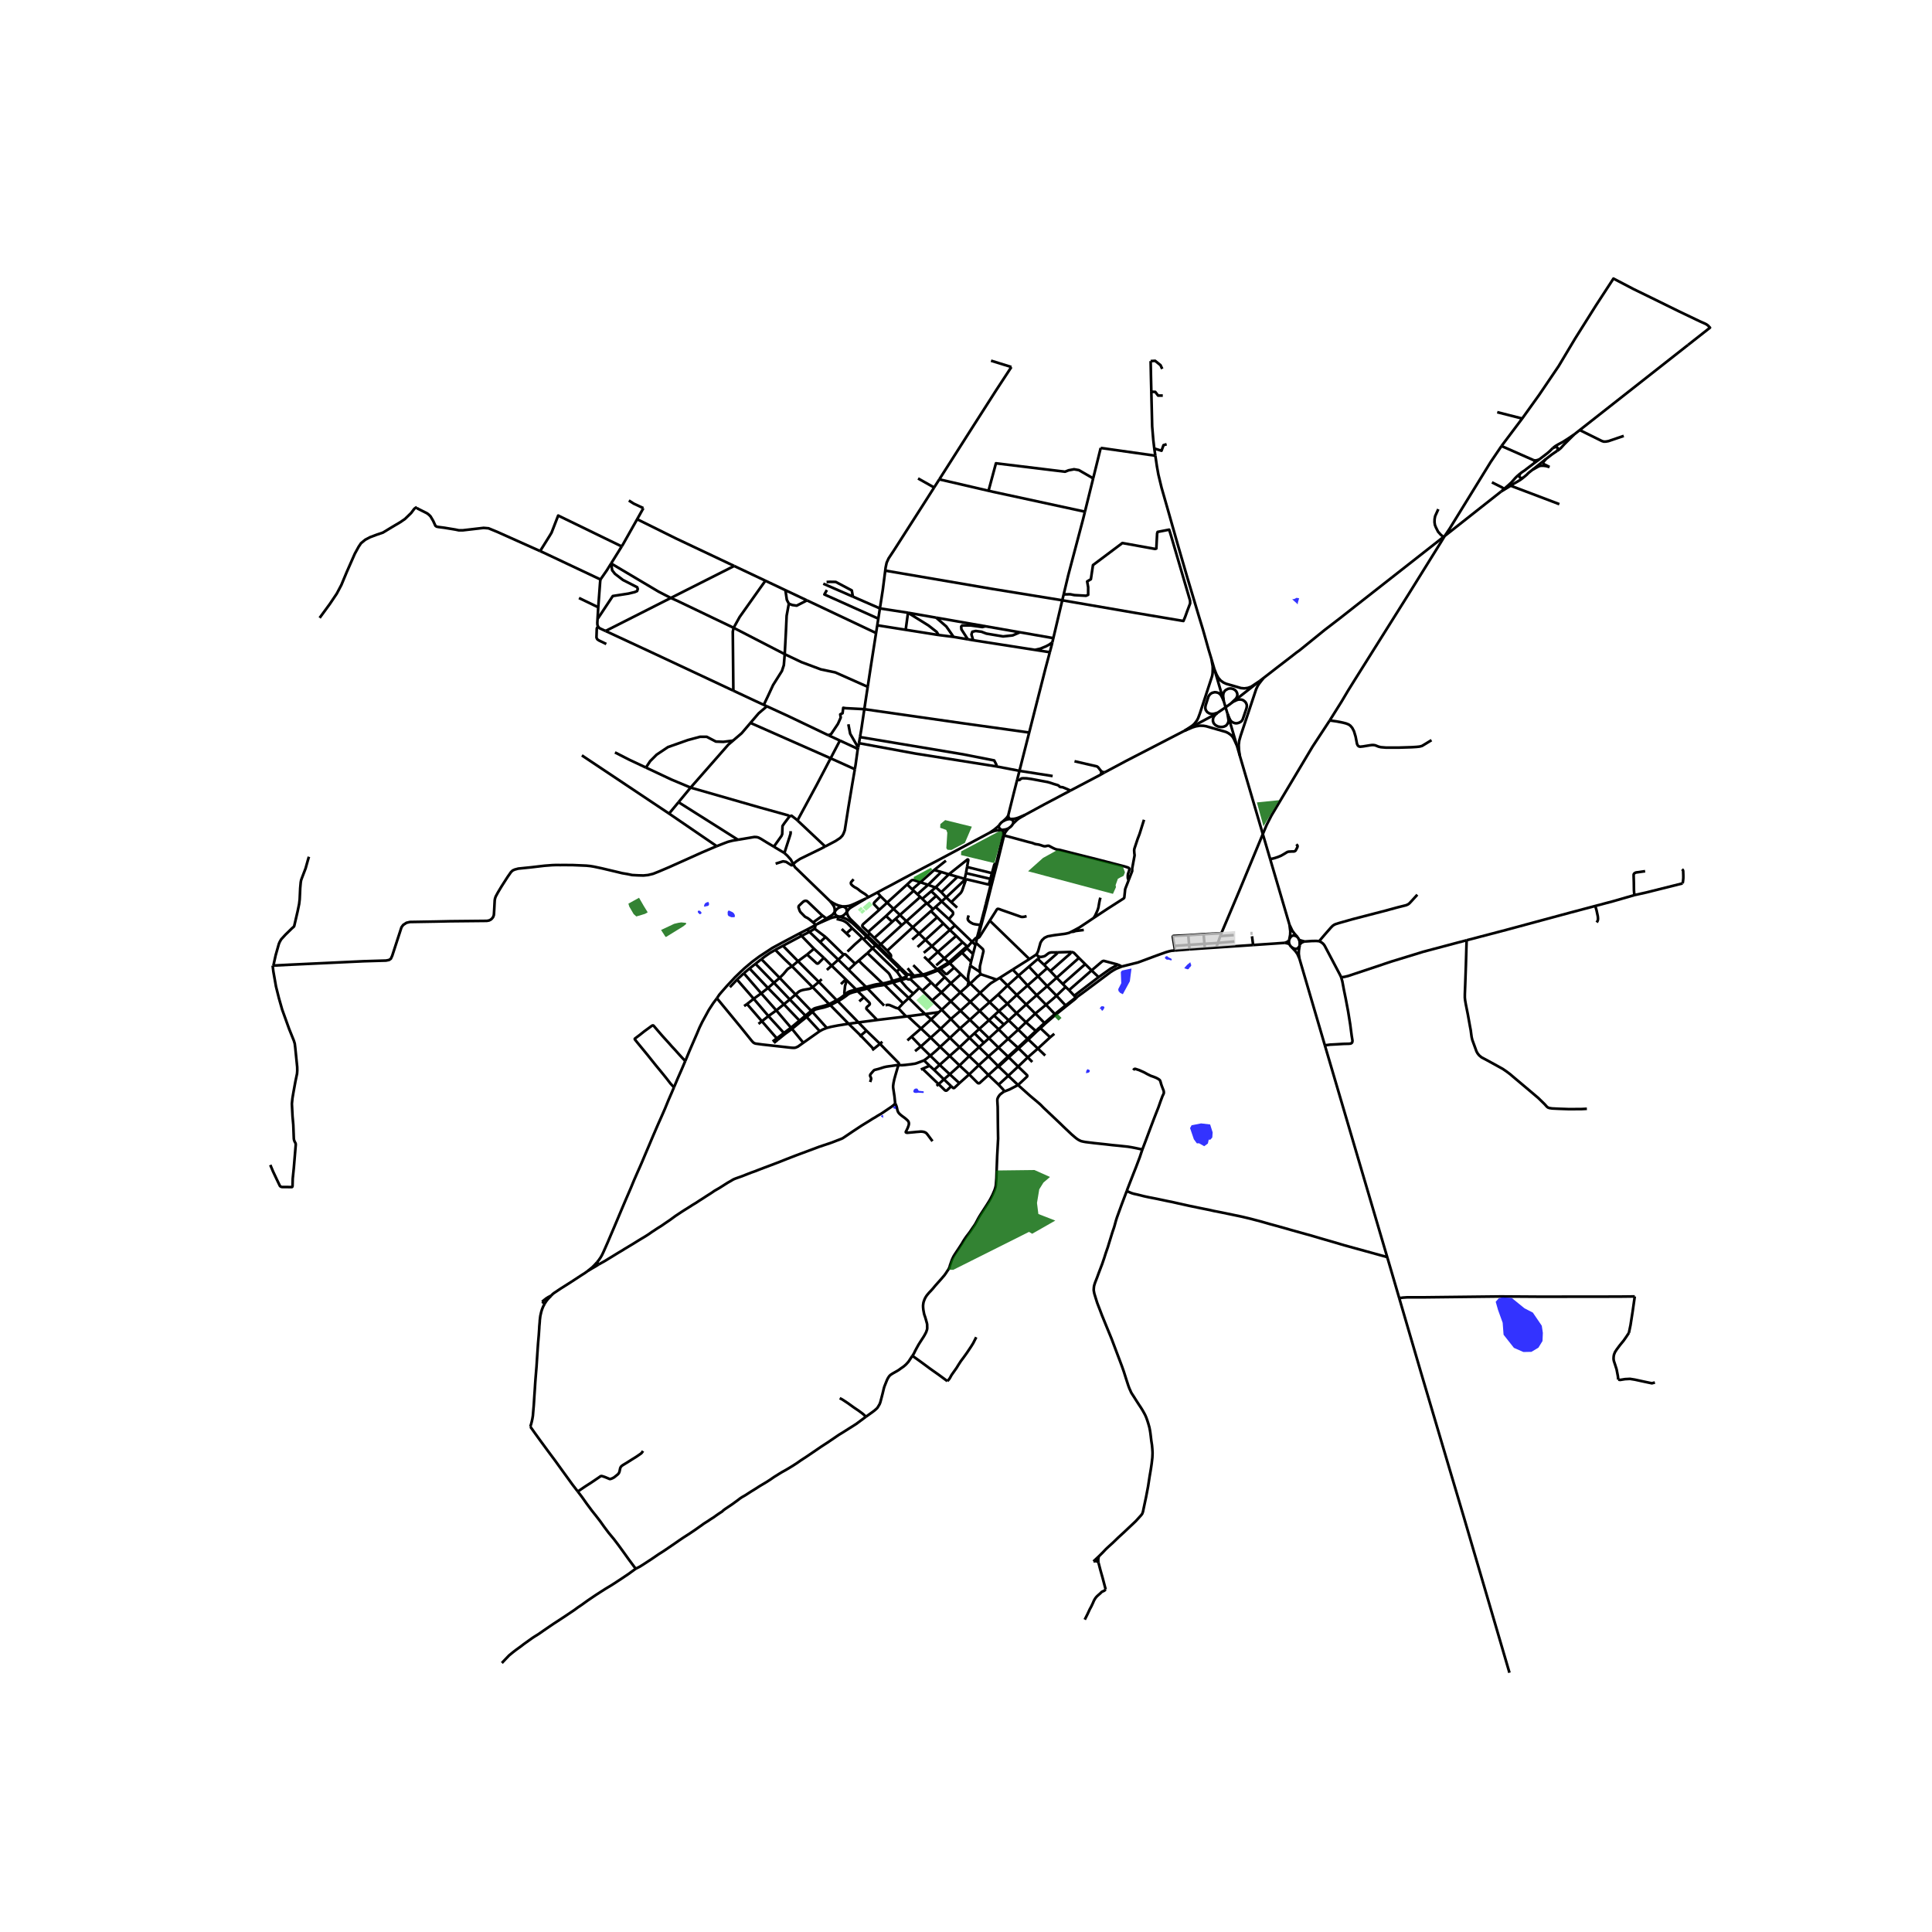 <svg xmlns="http://www.w3.org/2000/svg" width="960" height="960" viewBox="0 0 720 720"><defs><style>*{stroke-linejoin:round;stroke-linecap:butt}</style></defs><g id="figure_1"><path id="patch_1" d="M0 720h720V0H0z" style="fill:#fff"/><g id="axes_1"><path id="patch_2" d="M90 633.772h558V93.428H90z" style="fill:#fff"/><g id="LineCollection_1"><path d="m471.033 252.56-1.643 1.274M537.931 200.124l-32.478 25.48-6.041 4.752-5.75 4.413-9.374 7.606-1.187.848-1.328 1.044-5.738 4.415-5.002 3.878M462.013 281.533l-.284-2.09-.084-1.84.189-1.606.525-1.84 5.783-17.347.568-1.194.554-.86.968-1.246.8-.95M567.28 155.97l-7.715 10.25M567.28 155.97l-9.307-2.36M629.074 128.557l8.195-6.443-.767-.816-.476-.36-.477-.264-2.023-.9-7.707-3.686-8.853-4.351-8.168-3.991-7.51-3.927-6.565 10.08L587 126.175l-6.132 10.261-7.273 10.732-6.315 8.802M377.532 306.964l1.451-1.398.658-.503.763-.463 1.642-.95M377.532 306.964l.075-.313.005-.334-.028-.252-.154-.32-.22-.199-.243-.141-.495-.185M375.74 308.744l.108-.06.788-.563.49-.516.406-.641M449.011 353.38l-.145-1.647M449.011 353.38l-5.694.398M449.011 353.38l4.274-.28M401.377 371.545l1.767-1.267 10.803-8.064 1.043-.653 1.052-.572 1.97-.79M437.908 354.218l-1.35.11-.87.195-1.202.342-3.455 1.233-6.984 2.597-1.368.337-4.666 1.167M416.643 359.495l.856.399.514.305M430.17 167.144l.395 2.679M429.065 145.994l.315 12.93.416 5.034.374 3.186M434.767 165.554l-1.164.345-.74 2.07-2.693-.825M437.63 352.499l.278 1.719M437.63 352.499l5.52-.373M442.833 348.534l-5.419.247-.135.02-.109.075-.076.126-.011.163.547 3.334M442.833 348.534l.316 3.592M442.833 348.534l5.722-.396M486.173 350.872l2.78-.183 1.68-.021.984.087M499.821 364.24l-.32-.727-5.776-10.955-.29-.46-.413-.467-.685-.52-.72-.356M528.195 333.428l-2.158 2.37-.8.855-.502.384-.74.322-1.016.253-2.21.554-4.589 1.254-5.386 1.392-6.717 1.745-5.01 1.42-1.3.402-.564.26-.555.38-.665.67-2.388 2.735-1.978 2.33M458.697 262.182l.88-.677M453.705 265.654l2.719-1.845 2.273-1.627M456.057 261.27l-.238-1.938.106-.891.326-.725.504-.538.925-.49.684-.117.641.04.641.185.6.353.441.45.326.627.126.626-.063.587-.231.51-.274.45-.943.906-.93.877M453.285 353.1l.586-1.688M453.285 353.1l13.713-.919M448.555 348.138l.311 3.595M448.555 348.138l6.621-.354M486.173 350.872l-.767-.207-.44-.12-.286-.092-.55-.185" clip-path="url(#p615077b54d)" style="fill:none;stroke:#000"/><path d="m484.365 351.926.641-.548.27-.178.243-.12.654-.208M460.003 350.859l-6.132.553M376.472 305.22l-.617.062-.514.107-.457.136-.967.446M376.472 305.22l-.314-.248-.168-.15-.133-.264-.125-.647" clip-path="url(#p615077b54d)" style="fill:none;stroke:#000"/><path d="m382.046 303.65-1.891.815-.74.3-.752.233-.826.17-.443.024-.922.028M437.908 354.218l5.409-.44M455.176 347.784l-.407 1.058M470.616 310.838l-8.795 21.22-6.645 15.726M398.928 294.616l-9.94 5.258-6.942 3.775M546.57 350.408l-3.058.8-13.064 3.47-11.947 3.664-16.124 5.386-1.358.318-.499.07-.699.124M493.736 389.566l1.949-.257 1.853-.097 3.146-.187 2.065-.048.625-.077.405-.231.201-.36.048-.513-.301-1.867-.55-4.21-.767-4.783-.937-4.956-.625-3.047-.606-3.238-.42-1.455M443.317 353.778l-.168-1.652M314.117 337.826l-1.592-.366-.841-.32-1.086-.546-1.25-.762M314.117 337.826l-.923.201-.759.326-.803.679-.566.762M315.571 339.825l-.067-.845-.145-.399-.23-.252-.399-.274-.613-.229" clip-path="url(#p615077b54d)" style="fill:none;stroke:#000"/><path d="m322.836 334.772-4.345 2.023-1.31.554-.862.256-1.027.152-1.175.07M311.066 339.794l.068.533.148.45.209.277.364.257.863.339M311.066 339.794l-.438.678-.521.527-.729.464-1.466.88M309.348 335.832l.84 1.066.588.873.201.554.107.663-.018.806M315.571 339.825l.524-.71.41-.478.602-.436.953-.582 1.755-1.046 3.02-1.8M312.718 341.65l.937-.145.61-.32.491-.38.543-.568.272-.412" clip-path="url(#p615077b54d)" style="fill:none;stroke:#000"/><path d="m323.312 348.777-4.665-4.592-1.815-1.76-.752-1.017-.223-.548-.218-.67-.068-.365M304.81 344.227l-.818.464M304.81 344.227l2.797-1.212 2.068-.894.916-.263.922-.153 1.205-.055" clip-path="url(#p615077b54d)" style="fill:none;stroke:#000"/><path d="m307.912 342.343-.386.246-2.715 1.638M327.433 352.684l-.35.346M327.433 352.684l.801-.763M327.433 352.684l-.819-.741-3.302-3.166M331.83 356.985l-.648-.638-1.436-1.377-2.313-2.286M338.308 363.244l-.262.157-.197.225M338.308 363.244l-1.524-1.432-1.124-1.08" clip-path="url(#p615077b54d)" style="fill:none;stroke:#000"/><path d="m339.648 363.79-.208-.326-.333-.222-.4-.077-.4.079M339.658 364.362l.044-.286-.054-.285M339.658 364.362l1.024-.277 1.376-.25 2.27-.284M339.228 364.877l.266-.221.164-.294M337.849 363.626l-.131.398M337.849 363.626l-2.516-2.534M344.327 363.55l-.535-.408M344.327 363.55l2.712 2.602M344.327 363.55l.919-.248 3.738-1.43.588-.226M337.718 364.024l-1.745.566M337.718 364.024l.087.45.173.199M389.246 381.25l-1.803 1.628M389.246 381.25l-3.431-3.508M389.246 381.25l.276.251M393.111 377.918l-.472.39-3.393 2.942M375.65 393.757l.277.271M375.65 393.757l-3.533-3.345M375.65 393.757l-3.734 3.48M375.65 393.757l3.69-3.311M222.518 470.38l-.9 1.012-.848.845-1.54 1.281M205.364 482.887l.211-.224.439-.447.488-.367 2.447-1.635 3.72-2.354 4.136-2.7 1.19-.755 1.235-.887" clip-path="url(#p615077b54d)" style="fill:none;stroke:#000"/><path d="m223.072 471.243-.963.603-2.88 1.672M203.016 485.817l-.461.838-.205.43-.371.938-.257.838-.19.81-.175.803-.187 1.546-.036.678-.147 1.66-.028.663-.164 2.434-.286 3.309-.301 4.443-.253 3.975-.35 4.28-.13 1.725-.16 2.534-.197 2.888-.186 2.98-.205 2.383-.137 1.669-.194 1.135-.23 1.053-.22.831-.3 1.02M215.32 555.844l-1.982-2.582-1.79-2.468-1.873-2.576-2.783-3.868-2.674-3.587-2.883-3.926-2.094-2.898-1.596-2.26M559.565 166.22l11.963 5.272M538.4 199.756l1.79-2.67 15.323-24.884 4.052-5.982M538.4 199.756l20.982-16.553M538.4 199.756l-.469.368M495.558 268.483l4.365-6.958 2.428-4.09 2.5-4.018 20.293-32.307 11.702-18.81 1.554-2.544M451.417 245.442l1.156 3.955M451.417 245.442l.513 2.851.021 1.077-.053 1.463-.076.6-.121.58-4.512 13.779-.68 1.842-.466.88-.606.807-.424.511-.55.49-.965.68-2.039 1.317M430.565 169.823l.593 4.031.535 2.993 1.183 4.895 2.406 8.41 3.504 12.364 3.687 12.707 4.217 14.118 1.507 4.939.498 1.722 1.738 6.186.984 3.254M452.573 249.397l3.484 11.874M469.39 253.834l-3.14 2.095-1.262.45-1.283.157-1.24-.117-5.53-1.606-.947-.43-1.03-.725-.925-1.057-.677-1.236-.783-1.968M469.39 253.834l-9.813 7.671M457.452 265.981l-.362-1.204-.605-2.048-.428-1.458M453.705 265.654l-1.447.393-.714.028-.862-.208-.773-.485-.55-.761-.193-.762.118-.941 1.086-3.364.297-.47.476-.527.61-.36.936-.236.684.07.669.194.55.387.437.501.477.894.55 1.264" clip-path="url(#p615077b54d)" style="fill:none;stroke:#000"/><path d="m459.577 261.505 1.415-.646.589-.167h.799l.652.128.547.323.472.401.326.47.242.607.032.617-.127.744-1.398 4.092-.284.499-.452.421-.588.313-.61.186-.526.068-.547-.078-.567-.215-.579-.313-.493-.607-.409-.836-.62-1.53M441.46 272.32l10.795-5.782 1.45-.884" clip-path="url(#p615077b54d)" style="fill:none;stroke:#000"/><path d="m457.452 265.981.386 2.406-.052.558-.148.46-.294.519-.441.499-.642.313-.672.177-.863-.01-.883-.186-.883-.47-.663-.715-.272-.803.03-.9.21-.617.579-.777.86-.781M457.452 265.981l3.537 12.008M441.46 272.32l2.932-1.236 1.272-.395 1.39-.239 1.359.018 1.097.183 7.38 2.13.93.472.944.692.652.74.416.732.387.833.77 1.74M411.673 287.837l8.023-4.28 21.763-11.238M460.989 277.99l1.024 3.543M462.013 281.533l8.603 29.305M379.07 290.611l-1.286 5.056-2.052 8.244M375.732 303.911l-.29.48-.374.47-.259.255-.892.855M373.917 305.971l-.71.527-.495.537-.395.588M372.317 307.623l-.602.564-1.182.988-1.583 1.083M372.317 307.623l-.102.3.06.395.185.333.32.29.47.377" clip-path="url(#p615077b54d)" style="fill:none;stroke:#000"/><path d="m373.25 309.318.532-.066.696-.094.603-.129.66-.285" clip-path="url(#p615077b54d)" style="fill:none;stroke:#000"/><path d="m374.167 311.38.045-.224.306-.684.185-.365.296-.399.333-.419.408-.545M373.25 309.318l.368.322.135.16.088.186.059.214.015.271-.044.64-.033.21M368.95 310.258l1.67-.612.835-.152.985-.118.81-.058M326.972 332.59l2.663-1.447 2.433-1.268 4.218-2.279 7.96-4.211 4.903-2.558 12.132-6.476 7.669-4.093M470.616 310.838l2.748 9.343M495.558 268.483l-6.415 9.775-15.3 25.635-1.776 3.472-1.451 3.473M295.593 322l.168.299M307.527 315.459l-1.504.792-7.886 3.85-1.428.957-1.116.942M292.32 317.885l1.13 1.04 1.25 1.412.893 1.663M326.972 332.59l-3.325 1.756M326.972 332.59l1.168 1.4M328.14 333.99l2.47 2.396M327.693 339.066l-1.934-2.022-.104-.277.06-.242.208-.306 2.217-2.23M295.761 322.299l.16.282.386.652.67.623 12.371 11.976M322.836 334.772l.811-.426M312.718 341.65l.662.131.878.243.908.325 1.049.624 1.405 1.011.603.547 2.507 2.348 2.247 2.217M365.368 344.685l.338.034M360.983 341.144l-.252.838-.075.402.045.28.112.281.416.485.67.457.71.372.74.182.726.111 1.293.133M365.368 344.685l-.784 2.99-.383 1.365-.1.447M365.368 344.685l1.517-5.807M353.95 358.962l-.37-.331M353.95 358.962l1.636 1.647M353.95 358.962l.545-.4 4.02-3.495M353.95 358.962l-3.46 2.113M340.35 359.687l3.442 3.455M339.648 363.79l.923-.156M339.228 364.877l3.408 3.244M337.978 364.673l.134.156.355.157.392.017.37-.126M328.97 366.488l.672.547M328.97 366.488l-1.24.186-1.167.167-.9.194-2.917.783M320.038 357.982l1.213 1.254 7.06 6.684.658.568M332.64 365.567l-1.302.387-1.294.34-1.075.194M287.942 388.128l1.536-1.167M382.931 387.109l-3.59 3.337M382.931 387.109l.29.274M382.931 387.109l-3.466-3.385M382.931 387.109l3.077-2.893M389.521 393.365l-2.725-2.6M371.916 397.238l.26.241M371.916 397.238l-3.523-3.582M371.916 397.238l-.428.54M379.407 404.359l-3.643-3.45M379.43 397.474l3.362 3.246.033.13.017.114-.012.107-.076.147-3.347 3.141M374.192 406.787l.631-.23 1.415-.558 3.169-1.64M425.723 428.385l-2.98-.627-1.063-.205-1.376-.22-3.47-.368-2.218-.211-2.61-.305-4.167-.443-3.241-.395-.686-.12-.68-.149-.342-.091-.329-.142-.342-.167-.416-.231-.417-.277-.454-.34-.617-.523-.934-.8-2.968-2.807-1.042-1.022-4.78-4.526-.866-.824-.662-.607-.566-.571-.397-.419-.42-.409-1.637-1.416-.986-.81-1.21-1.022-1.48-1.323-1.42-1.274-1.54-1.382M420.653 327.908l1.265-3.249.014-.133v-.13l-.006-.72.9-4.873-.03-.425-.053-.315-.074-1.092.027-.319.067-.388 1.2-3.601.715-1.864 1.66-5.292M352.528 320.743l-4.383 3.48M348.145 324.224l2.64.744M348.145 324.224l-5.147 4.57M350.785 324.968l-4.915 4.792M350.785 324.968l2.81.865M353.594 325.833l3.247.93M353.594 325.833l-4.97 4.925M360.398 323.11l.444-2.51.004-.14-.04-.085-.05-.057-.09-.025-.083.014-.089.041-6.9 5.485M356.84 326.763l-6.043 5.734M356.84 326.763l2.691.769M359.531 327.532l.461-2.137M359.531 327.532l.483.13M352.612 334.428l5.132-4.82 1.283-1.247.2-.242.122-.21.182-.377M354.523 336.22l3.507-3.445.319-.479.24-.495 1.425-4.138" clip-path="url(#p615077b54d)" style="fill:none;stroke:#000"/><path d="m368.509 329.658-7.82-1.852-.675-.143M342.998 328.795l2.872.965M342.998 328.795l-3.035 2.647M338.069 329.618l1.55-1.471.277-.133.17-.05.237-.018.212.038 2.483.81M369.176 329.827l.338.083M369.176 329.827l-.667-.17M369.176 329.827l-1.774 7.016M369.176 329.827l2.07-7.895M338.069 329.618l1.894 1.824M338.069 329.618l-7.46 6.768M348.625 330.758l-2.755-.998M348.625 330.758l-1.592 1.373M350.797 332.497l-1.511-1.372-.35-.235-.311-.132M339.963 331.442l.539.502M340.502 331.944l-7.52 6.77M340.502 331.944l1.387 1.325M347.033 332.13l1.88 1.717M347.033 332.13l-3.331 2.84M350.797 332.497l1.815 1.931M341.89 333.269l1.064 1M341.89 333.269l3.98-3.509M348.913 333.847l-3.306 2.97M348.913 333.847l2.024 2.08M352.612 334.428l-1.675 1.5M352.612 334.428l1.91 1.792M342.954 334.27l.748.7M342.954 334.27l-7.576 6.715M407.545 342.107l.573-.866.815-1.808.245-.66.186-.632.075-.488.234-1.343.179-.887.223-.887M343.702 334.97l1.633 1.584M350.937 335.928l-2.286 2.056M353.61 342.536l1.526-1.772.052-.32-.01-.259-.068-.232-.104-.194-4.069-3.831M354.523 336.22l2.184 2.02M330.61 336.386l-2.917 2.68M330.61 336.386l2.372 2.327M345.335 336.554l-7.547 6.758M345.335 336.554l.272.262M345.607 336.816l2.116 2.001M348.65 337.984l-.927.833M348.65 337.984l4.96 4.552M332.982 338.713l-2.774 2.653M332.982 338.713l2.396 2.272M347.723 338.817l-.792.7M323.535 347.288l-2.098-1.96-.082-.27.06-.305.29-.374 5.988-5.313M346.931 339.518l-6.785 6.06M346.931 339.518l2.338 2.326M335.378 340.985l-1.619 1.44M335.378 340.985l2.41 2.327M330.208 341.366l-6.673 5.922M330.208 341.366l2.286 2.185M349.269 341.844l2.293 2.319M349.269 341.844l-6.772 6.07M399.091 347.32l1.287-.655 1.848-1.004 2.82-1.87 2.5-1.684M420.653 327.908l-1.272 3.262-.104.46-.022.35-.259 2.458-.069.192-.163.184-1.808 1.163-4.173 2.674-5.238 3.456M317.583 345.917l-1.815-1.863-.937-.638-.803-.374-1.31-.346-.937-.222M333.759 342.424l-1.265 1.127M333.759 342.424l2.296 2.37M368.867 343.102l14.76 14.316M382.58 341.442l-.822.19-.39.06-.414.024-.409-.038-3.321-1.17-3.995-1.393-.685-.273-.334-.09-.283-.052-.135.016-.118.046-.12.126-.167.206-.383.644-2.137 3.364M364.264 349.52l.099.008.104-.003.144-.04.074-.04.045-.025.102-.076.068-.049.044-.044.04-.043.029-.038.137-.185 3.206-5.077.511-.806M337.788 343.312l-1.733 1.483M337.788 343.312l2.358 2.265M332.494 343.551l-6.671 6.011M351.562 344.163l2.42 2.398M351.562 344.163l-6.675 6.084M336.055 344.795l-7.82 7.126M355.906 344.863l6.356 6.11M355.906 344.863l-2.296-2.327M355.906 344.863l-1.924 1.698M340.146 345.577l-9.492 8.734M340.146 345.577l2.35 2.336M303.595 346.112l-1.951 1.174M303.595 346.112l4.083 3.091M303.875 344.76l-.055.544-.083.401-.142.407M300.786 346.412l.858.874M300.786 346.412l3.089-1.651M297.981 347.846l1.733-.89 1.072-.544M353.982 346.561l2.356 2.215M353.982 346.561l-6.687 6.033M399.091 347.32l1.04-.117.682-.247 3.079-.388M323.535 347.288l.662.659M386.192 355.737l.323-.498.257-.495.174-.492.817-2.94.575-.941.93-.88 1.168-.548 2.447-.43 3.794-.484.766-.142.93-.23.718-.338M297.981 347.846l.737.931M267.175 372.022l.893-1.344.908-1.066 2.053-2.328 2.887-3.09 2.053-1.98 1.65-1.524 2.62-2.202 2.737-2.036 2.396-1.566 2.44-1.607 3.526-1.911 6.643-3.522M342.497 347.913l-2.55 2.239M342.497 347.913l2.39 2.334M459.78 348.488l-5.011.354M356.338 348.776l2.383 2.363M356.338 348.776l-6.837 5.981M323.312 348.777l-.335.319M323.312 348.777l.885-.83M454.769 348.842l-.898 2.57M298.718 348.777l-6.934 3.685M298.718 348.777l2.926-1.491M298.718 348.777l4.627 4.793M322.977 349.096l-1.13.928M322.977 349.096l3.258 3.217M307.678 349.203l6.714 6.563M305.629 351.094l.982-.925.706-.654.361-.312M321.31 349.519l.536.505M317.583 345.917l3.043 2.867.684.735M315.82 354.616l2.76-2.667 1.897-1.662.833-.768M325.823 349.562l2.411 2.36M325.823 349.562l-1.626-1.615M321.846 350.024l3.333 3.352M344.887 350.247l-2.938 2.671M344.887 350.247l2.408 2.347M358.72 351.14l-6.792 6.015M360.378 352.643l-.119-.11-1.538-1.394M362.262 350.972l1.244 1.142M362.262 350.972l-1.452 1.621M364.101 349.487l-.188.022-.14.028-.073.024-.064.041-.057.044-.054.046-.34.347-.923.933M305.629 351.094l6.777 6.556M301.644 347.286l.754.705 3.23 3.103M453.871 351.412l-5.005.32M328.234 351.921l2.42 2.39M363.506 352.114l-.885 3.43M363.506 352.114l.192-.759M326.235 352.313l.848.717M325.179 353.376l.584-.568.472-.495M291.784 352.462l5.61 5.749M291.784 352.462l-2.864 1.525M347.295 352.594l-3.04 2.493M347.295 352.594l2.206 2.163M360.378 352.643l.362.373M360.378 352.643l-.396.325-6.402 5.663M360.81 352.593l-.15.012-.24.027-.042.01M327.083 353.03l4.404 4.294M325.179 353.376l-1.92 1.808M334.143 362.048l-5.356-5.146-3.608-3.526M360.368 353.4l.372-.384M360.368 353.4l2.253 2.144M360.368 353.4l-1.853 1.667M303.345 353.57l-2.574 2.155M303.345 353.57l3.667 3.378" clip-path="url(#p615077b54d)" style="fill:none;stroke:#000"/><path d="m283.745 357.44 1.255-.954 1.904-1.323 2.016-1.176" clip-path="url(#p615077b54d)" style="fill:none;stroke:#000"/><path d="m295.162 360.108-2.946-2.805-3.296-3.316M331.83 356.985l.17-.381.068-.353-.105-.43-1.309-1.51M349.501 354.757 345.904 358M349.501 354.757l2.427 2.398M358.515 355.067l3.37 3.34M323.26 355.184l-3.222 2.798M332.64 365.567l-1.026-2.224-.216-.38-.268-.333-.394-.388-2.544-2.341-4.933-4.717M386.192 355.737l-2.566 1.681M387.528 356.615l-.344-.112-.327-.176-.665-.59M300.77 355.725l-3.376 2.486M307.012 356.948l-1.993 2.011-.186.118-.201.02-.246-.062-3.615-3.31M314.392 355.766l-1.986 1.884M318.677 359.139l-3.556-3.428-.23-.118-.276.02-.223.153M344.402 356.543l1.502 1.456M331.83 356.985l-.343.34M335.66 360.732l-1.22-1.247-1.197-1.122-1.413-1.378M307.012 356.948l2.913 2.929M351.928 357.155l-3.036 2.599M351.928 357.155l1.652 1.476M331.487 357.324l3.846 3.768M383.626 357.418l-6.221 3.92M283.745 357.44l6.812 6.99M283.745 357.44l-2.197 1.74M312.406 357.65l-2.481 2.227M312.406 357.65l3.853 3.775M320.038 357.982l-1.36 1.157M345.904 357.999l3.301 3.308M297.394 358.21l7.759 7.723M297.394 358.21l-2.232 1.898M361.885 358.407l-.3 1.453M361.885 358.407l.736-2.863M387.528 356.615l-.756.76" clip-path="url(#p615077b54d)" style="fill:none;stroke:#000"/><path d="m394.222 354.914-2.53.028-.602.147-.348.168-.314.238-.893.68-.295.152-.374.125-.744.142-.594.021M318.677 359.139l-2.418 2.286M281.548 359.18l6.859 7.065M281.548 359.18l-2.217 1.739M309.925 359.877l-1.778 1.582M309.925 359.877 315.22 365M383.45 360.231l-3.874 3.341M383.45 360.231l3.322-2.856M383.45 360.231l3.367 3.606M295.162 360.108l7.684 7.786M290.557 364.43l1.406-1.42.788-.948.558-.672.454-.416 1.399-.866M355.586 360.61l2.499 2.454M350.49 361.075l1.972 1.901.195.016.12.003.16-.048.135-.092 2.514-2.246M335.66 360.732l-.327.36M350.49 361.075l-.918.571M338.238 360.832l2.333 2.802M279.331 360.919l-2.128 1.787M279.331 360.919l6.874 7.28M335.333 361.092l-1.19.956M377.405 361.338l-4.839 3.072M377.405 361.338l2.171 2.234M316.26 361.425l6.486 6.393M349.572 361.646l-.367-.339M349.572 361.646l2.494 2.493M390.277 360.776l-3.46 3.06M390.277 360.776l-1.173-1.199M390.277 360.776l1.156 1.121M335.973 364.59l-1.414-2.07-.416-.472M358.085 363.064l-3.734 3.372M358.085 363.064l2.873 2.778M379.576 363.572l3.36 3.687M379.576 363.572l-4.11 3.709M386.817 363.837l-3.882 3.422M386.817 363.837l3.44 3.665M352.066 364.139l-3.54 3.495M352.066 364.139l2.285 2.297M372.566 364.41l-1.13.684M372.566 364.41l2.9 2.87M290.557 364.43l5.921 6.193M290.557 364.43l-2.15 1.815M335.973 364.59l-3.333.977M306.24 364.915l-1.087 1.018M315.22 365l-1.827 1.742M315.22 365l.19.187M335.601 365.352l1.66-.537.717-.142M340.437 370.248l-.625-.436-.58-.478-1.489-1.44-1.39-1.628-.752-.914M335.601 365.352l-2.73.748M332.64 365.567l.23.533M393.785 364.377l-3.529 3.125M393.785 364.377l8.298-7.377M393.785 364.377l-2.352-2.48M393.785 364.377l2.276 2.323M305.153 365.933l-2.307 1.96M305.153 365.933l6.635 6.809M360.958 365.842l.663.689M361.585 359.86l-.281 1.361-.386 1.675-.138 1.003.007.978.171.965M360.958 365.842l-.148.743-.248.883M338.644 371.925l-4.471-4.288-.774-.74-.364-.527-.164-.27M332.87 366.1l-3.228.935M288.407 366.245l5.929 6.22M288.407 366.245l-2.202 1.953M347.039 366.152l-3.322 3.03M347.039 366.152l1.487 1.482M354.351 366.436l-3.513 3.397M354.351 366.436l3.519 3.41M361.62 366.53l-1.058.938M361.62 366.53l3.622 3.5M365.485 363.07l-1.366 1.047-2.498 2.414M329.642 367.035l6.904 6.877M323.297 368.372l2.462-.659 1.131-.27 1.644-.214 1.108-.194M382.935 367.259l-4.01 3.53M382.935 367.259l3.404 3.614M375.466 367.28l3.46 3.51M375.466 367.28l-3.504 3.375M390.256 367.502l-3.917 3.371M390.256 367.502l3.47 3.566M360.562 367.468l-2.692 2.379M348.526 367.634l2.312 2.199M322.746 367.818l-3.72.92M322.746 367.818l.55.554M302.846 367.894 309 374.21M296.478 370.623l.893-.79.335-.29.662-.34.751-.243.796-.159.767-.132.78-.124.417-.118.35-.166.617-.367M397.141 367.804l-3.414 3.264M397.141 367.804l-1.08-1.104M397.141 367.804l1.251 1.19M286.205 368.198l5.929 6.068M286.205 368.198l-2.522 1.995M342.636 368.121l1.081 1.06M342.636 368.121l-2.2 2.127M277.315 374.937l1.079-.755M319.027 368.739l-3.616-3.552M319.027 368.739l.595.637M319.027 368.739l-2.374.685-.684.326-.61.457-.36.301M343.717 369.182l3.678 3.641M319.622 369.376l3.675-1.004M319.622 369.376l2.34 2.26M312.227 373.137l.514-.27.691-.423.841-.554 1.071-.748.707-.56.699-.389 1.101-.374 1.77-.443M350.838 369.833l-3.443 2.99M350.838 369.833l3.487 3.318M357.87 369.847l3.726 3.506M357.87 369.847l-3.545 3.304M365.242 370.03l-3.646 3.323M365.242 370.03l3.549 3.458M371.436 365.094l-2.15 1.304-.878.734-3.166 2.898M340.437 370.248l-1.793 1.677M296.478 370.623l-2.142 1.842M296.478 370.623l5.847 6.088M371.962 370.655l3.457 3.4M371.962 370.655l-3.171 2.833M378.925 370.79l-3.506 3.265M378.925 370.79l3.508 3.533M386.339 370.873l3.49 3.565M386.339 370.873l-3.906 3.45M393.727 371.068l3.385 3.635M389.829 374.438l2.54-2.153 1.011-.892.347-.325M255.38 395.41l.395-.927 1.153-2.791.993-2.3 1.86-4.28.893-2.133 1.04-2.133 1.073-1.967 1.368-2.508 1.637-2.507 1.383-1.842M299.37 388.604l-2.021 1.44-.789.346-.431.096-.521.014-.714-.04-10.742-1.192-2.56-.346-.505-.18-.447-.305-.46-.513-4.33-5.374-8.675-10.528M338.644 371.925l-2.098 1.987M344.75 377.898l-1.743-1.672-4.363-4.301M294.336 372.465l-2.202 1.8M294.336 372.465l5.832 6.04M311.788 372.742l-2.79 1.468M311.788 372.742l.439.395M315 370.508l-.958.8-.773.582-.692.444-.789.408M347.395 372.823l3.568 3.483M312.227 373.137l7.692 7.889M312.227 373.137l-2.767 1.475M354.325 373.15l3.613 3.525M354.325 373.15l-3.362 3.156M361.596 373.353l-3.658 3.322M361.596 373.353l3.476 3.4M368.79 373.488l-3.718 3.264M368.79 373.488l3.463 3.303M375.419 374.055l-3.166 2.736M375.419 374.055l3.414 3.523M308.999 374.21l.461.402M308.999 374.21l-1.072.381-1.07.305-1.63.422-1.332.354-.55.214-.44.312-.58.513M292.134 374.266l-2.827 2.278M292.134 374.266l5.803 6.074M335.006 375.904l-.018-.177.037-.18 1.52-1.635M389.829 374.438l3.282 3.48M389.829 374.438l-4.014 3.304M382.433 374.323l3.382 3.419M382.433 374.323l-3.6 3.255M309.46 374.612l6.784 6.912M302.765 377.106l.468-.437.32-.277.35-.201 1.324-.339 1.748-.381 1.607-.499.878-.36M397.112 374.703l-4 3.215M397.112 374.703l.232.272M400.894 371.744l-3.475 2.728-.307.23M282.664 381.566l1.272-.977M350.963 376.306l3.392 3.449M350.963 376.306l-1.098.915M357.938 376.675l3.504 3.368M357.938 376.675l-3.583 3.08M302.325 376.71l-2.157 1.795M302.325 376.71l.44.396M365.072 376.752l3.49 3.44M365.072 376.752l-3.63 3.291M349.865 377.221l-2.856 2.678M344.75 377.898l.378-.038 4.737-.639M372.253 376.79l-1.804 1.663M372.253 376.79l3.633 3.47M302.765 377.106l5.356 5.97M302.765 377.106l-2.15 1.89M378.833 377.578l-2.947 2.682M378.833 377.578l3.517 3.396M385.815 377.742l-3.465 3.232M344.75 377.898l-6.43.842M347.01 379.899l-1.822-1.63-.438-.37M393.111 377.918l.258.256M300.168 378.505l-2.231 1.835M300.168 378.505l.447.491M338.32 378.74l-.636.076M343.234 383.297l-2.247-2.057-2.667-2.5M300.615 378.996l4.872 5.285M300.615 378.996l-2.255 1.794M354.355 379.755l3.433 3.509M354.355 379.755l-3.805 3.636M347.01 379.899l3.54 3.492M347.01 379.899l-3.776 3.398M361.442 380.043l3.51 3.39M361.442 380.043l-3.654 3.22M368.562 380.193l-3.61 3.24M368.562 380.193l1.887-1.74M368.562 380.193l3.615 3.41M326.897 380.111l10.787-1.295M326.897 380.111l-6.978.915M321.962 371.636l1.96 1.958.2.325.038.27-.157.277-.952.832-.134.242-.06.27.068.208 3.972 4.093M375.886 380.26l-1.747 1.574M375.886 380.26l3.58 3.464M297.937 380.34l-3.154 2.653M297.937 380.34l.423.45M298.36 380.79l-3.213 2.646M382.35 380.974l-2.885 2.75M382.35 380.974l3.658 3.242M319.919 381.026l2.98 3.088M319.919 381.026l-3.675.498M316.244 381.524l4.509 4.405M308.121 383.076l1.666-.43 2.41-.47 4.047-.652M288.412 388.664l1.501-1.21M387.443 382.878l-1.435 1.338M387.443 382.878l.308.29M305.487 384.28l1.131-.609.878-.346.625-.249M350.55 383.39l-3.708 3.314M350.55 383.39l3.464 3.393M343.234 383.297l3.608 3.407M343.234 383.297l-3.526 3.04M364.952 383.433l3.6 3.474M364.952 383.433l-1.79 1.628M372.177 383.604l-3.624 3.303M372.177 383.604l1.962-1.77M372.177 383.604l3.518 3.537M379.465 383.724l-3.77 3.417M322.899 384.114l-2.146 1.815M327.946 389.004l-1.13-1.1-3.917-3.79M305.487 384.28l-6.118 4.324M386.008 384.216l.277.25M392.913 385.257l-1.548 1.31M363.162 385.061l-1.866 1.715M363.162 385.061l3.507 3.553M320.753 385.93l-.463.366M320.753 385.93l4.82 5.007M339.708 386.338l-1.553 1.402M343.182 389.981l-1.548-1.614-1.926-2.03M391.365 386.567l-4.569 4.198M391.365 386.567l-3.614-3.4M346.842 386.704l-3.66 3.277M346.842 386.704l3.541 3.44M354.014 386.783l3.597 3.474M354.014 386.783l-3.631 3.36M354.014 386.783l3.774-3.52M361.296 386.776l3.57 3.463M361.296 386.776l-3.508-3.512M361.296 386.776l-3.685 3.481M375.695 387.14l-3.578 3.272M375.695 387.14l3.646 3.306M368.553 386.907l3.564 3.505M368.553 386.907l-1.884 1.707M328.832 388.229l-.886.775M366.669 388.614l-1.803 1.625M327.946 389.004l-2.373 1.933M334.954 396.841l.063-.353-.06-.225-.16-.25-4.321-4.383-2.53-2.626M343.182 389.981l-2.17 1.747M343.182 389.981l3.515 3.463M350.383 390.144l3.529 3.375M346.697 393.444l2.38-2.085 1.306-1.215M357.61 390.257l-3.698 3.262M357.61 390.257l3.574 3.331M364.866 390.24l3.527 3.416M364.866 390.24l-3.682 3.348M372.117 390.412l-3.724 3.244M379.34 390.446l.259.252M386.796 390.765l-3.772 3.28M386.796 390.765l-3.574-3.382M325.573 390.937l-.55.43M346.697 393.444l3.48 3.402M344.342 395.18l.848-.593.822-.658.685-.485M353.912 393.519l-3.735 3.327M353.912 393.519l3.675 3.552M368.393 393.656l-3.639 3.319M361.184 393.588l-3.597 3.483M361.184 393.588l3.57 3.387M383.024 394.044l-3.594 3.43M383.024 394.044l1.683 1.73M383.024 394.044l-3.425-3.346M344.342 395.18l2.083 2.004M334.954 396.841l.36.073.235.03.27.019.332.003 1.325-.108 1.997-.238.655-.094.844-.128.231-.059.402-.121 1.584-.589.628-.242.525-.208M350.177 396.846l-2.045 1.88M350.177 396.846l3.773 3.519" clip-path="url(#p615077b54d)" style="fill:none;stroke:#000"/><path d="m324.293 403.237.246-.786.097-.29.004-.278-.116-.353-.212-.457-.06-.206.029-.208.06-.196.144-.197.166-.217.762-.877.26-.274.13-.093.224-.1.249-.053.45-.12.562-.14.755-.228 1.318-.43.954-.218 4.639-.675" clip-path="url(#p615077b54d)" style="fill:none;stroke:#000"/><path d="m333.663 411.237-.098-.381-.03-.35-.106-1.029-.093-.9-.435-2.902-.067-.595.019-.479.077-.571.056-.422.138-.648.145-.696.39-1.434.923-3.165.102-.23.108-.234.162-.36M357.587 397.07l3.593 3.335M357.587 397.07l-3.637 3.295M364.754 396.975l-3.574 3.43M364.754 396.975l3.605 3.66M379.43 397.474l-3.503-3.446M379.43 397.474l-3.666 3.436M353.95 400.365l-2.187 1.875M353.95 400.365l3.585 3.3M361.18 400.405l-3.645 3.26M368.36 400.635l-3.309 3.007-.164.054-.12.009-.142-.006-.16-.044-.309-.262-2.976-2.988M368.36 400.635l3.786 3.584M368.36 400.635l3.128-2.857M375.764 400.91l-3.589-3.431M375.764 400.91l-3.618 3.309M349.022 404.67l.767-.64M354.484 404.804l.729.653.117.027.093.004.112-.02.089-.021 1.911-1.781M374.192 406.787l-.082-.315-.095-.199-.115-.176-.254-.287-1.5-1.591" clip-path="url(#p615077b54d)" style="fill:none;stroke:#000"/><path d="m340.014 505.265.302-.42.26-.415.456-.945.588-1.11.72-1.296.639-1.017 1.242-1.918.36-.615.258-.484.229-.432.13-.294.106-.34.165-.468.053-.284.026-.319-.025-1.196-.024-.256-.061-.296-.103-.386-.254-.904-.274-.944-.331-.957-.108-.403-.096-.523-.172-.923-.089-.932-.007-.747.115-.87.1-.426.201-.564.253-.637.435-.776.387-.543.785-.932.599-.62.837-.927.803-.98 2.336-2.621.52-.617.555-.634.707-1 .335-.544.334-.457.19-.332.305-.603.12-.401.144-.517.413-1.146.201-.609.35-.793.297-.603.194-.353.531-.83 1.15-1.725 1.361-2.083.292-.538.309-.5.493-.752.243-.345.251-.367.56-.718.75-.994 1.049-1.558.48-.682.453-.683.491-.902.58-1.1.502-.88.132-.206.192-.293.121-.218 1.2-1.853 1.194-1.847.803-1.288.42-.736.35-.672.487-.96.704-1.647.27-.821.073-.247.125-.615.037-.236.193-2.545.116-3.386.175-4.727.359-6.7-.024-1.038-.04-2.58-.039-2.897-.022-2.8-.03-2.487-.122-1.974-.011-.308.003-.236.015-.29.126-.437.16-.332.213-.35.234-.336.208-.244.186-.185.726-.555.316-.218.327-.228M223.072 471.243l1.278-.713.772-.428.582-.34.995-.616 1.305-.79 1.589-.98.997-.61.741-.438.653-.388.739-.475.489-.284 1.196-.723 1.07-.64.959-.587 1.23-.766 1.087-.665 1.477-.88.922-.577.692-.454 1.176-.828.688-.443 1.271-.845 1.514-.942 1.507-1.045 1.689-1.143 1.454-1.067.618-.453.578-.376 1.631-1.087 1.25-.802 1.09-.673 1.257-.8.506-.329 1.396-.841 1.168-.776 1.284-.809 1.223-.803 1.785-1.134 1.412-.961 1.738-.994 1.857-1.18 1.26-.8 1.112-.625.909-.551.662-.296.718-.263 1.746-.613 3.657-1.434 1.343-.471 2.205-.866 3.809-1.43 1.5-.571 1.315-.499 3.062-1.219 3.225-1.254 1.844-.688 7.079-2.64 4.194-1.398 1.346-.506 1.09-.426 1.576-.606.435-.204.74-.481 3.262-2.203 3.168-2.089 2.731-1.673 1.323-.845.905-.507.212-.135.705-.452 1.371-.796.305-.198.788-.53 1.226-.833 1.08-.723.434-.304.584-.443.392-.343.413-.406M347.511 425.29l-1.849-2.48-.393-.471-.32-.24-.369-.17-.435-.134-.491-.073-.309-.01h-.372l-.557.052-.986.076-.636.07-2.723.248-.294-.062-.171-.072-.056-.09v-.118l.075-.142.39-.77.309-.699.253-.681.093-.378.045-.246.003-.225-.033-.319-.077-.24-.092-.18-.142-.215-.18-.203-.495-.455-.49-.409-.685-.495-.523-.393-.522-.431-.283-.265-.302-.35-.122-.177-.093-.169-.125-.302-.123-.37-.206-.963-.138-.495-.141-.357-.283-.65M187.026 619.76l1.287-1.364 1.413-1.475.38-.308.386-.315.432-.36 1.272-.994 1.882-1.36 1.15-.888 1.991-1.423.653-.46.315-.236.786-.525 1.783-1.113 1.9-1.324 2.112-1.447 1.477-1.004 2.194-1.426 2.117-1.392 3.574-2.406 1.135-.842 1.714-1.163 1.914-1.383 1.1-.75 1.915-1.298 1.819-1.177 2.038-1.302 1.693-1.007.53-.331.459-.292.454-.292.416-.26.473-.32.679-.447.842-.546 1.458-.978 1.499-1.008 1.135-.834 1.503-1.084M322.688 527.99l-.198.142-1.548 1.153-1.86 1.382-1.432.914-1.034.647-2.488 1.576-1.462.89-4.285 2.915-2.269 1.47-5.625 3.832-1.13.733-1.008.66-1.285.908-1.521.982-1.386.851-1.29.764-1.544.857-.917.56-2.029 1.27-1.292.9-1.282.828-1.106.668-1.471.865-1.704 1.096-1.756 1.082-1.294.841-.826.527-1.142.65-.69.457-.773.601-2.212 1.612-1.657 1.108-1.012.685-.416.303-.303.264-.333.325-1.123.72-1.22.847-.793.581-1.065.672-1.261.838-1.35.855-.784.573-1.11.78-.718.513-.736.516-1.971 1.326-2.207 1.42-1.666 1.125-1.69 1.174-2.506 1.71-1.558 1.056-1.93 1.226-2.496 1.71-3.15 2.056-1.302.821-.458.238-.703.354-.405.207" clip-path="url(#p615077b54d)" style="fill:none;stroke:#000"/><path d="m215.32 555.844 1.504 1.957 1.833 2.59 1.971 2.652 1.474 1.846 1.573 2.036 1.473 2.07 1.704 2.267 1.96 2.365 1.662 2.188 2.135 2.943 1.637 2.289 2.66 3.58M448.866 351.733l-5.717.393M411.673 287.837l-1.426.822M410.424 287.45l.447.234.802.153M410.247 288.66l-11.32 5.956M410.424 287.45v.47l-.177.74M222.518 470.38l.554.863M251.168 405.217l-.812 1.923-1.213 2.788-1.332 3.251-1.279 2.93-1.269 2.843-.93 2.147-1.212 2.819-1.295 3.078-1.179 2.767-1.331 3.172-.87 1.998-.95 2.136-1.208 2.764-1.235 2.988-1.235 2.86-.696 1.61-1.387 3.27-1.328 3.164-1.793 4.252-1.034 2.41-1.075 2.539-.896 2.032-.729 1.645-.532 1.112-.476.837-.766 1.109-.588.72M571.528 171.492l.35.322.055.208.018.211-.178.34" clip-path="url(#p615077b54d)" style="fill:none;stroke:#000"/><path d="m573.566 171.27-.789.229-.476.083-.335.014-.438-.104M577.48 174.055l-1.06-.558-.685-.328-.428-.26-.112-.139-.063-.177-.011-.193.07-.247.846-1.016M571.174 175.019l2.295-1.248.593-.17.49-.044.732.019.872.112 1.323.367M317.583 345.917l-2.15 1.94M313.67 346.211l1.764 1.645M315.434 347.856l1.337 1.292M353.58 358.63l-4.375 2.677M349.205 361.307l-.492.21-3.69 1.355-.517.152-.714.118M343.792 363.142l-3.221.492M323.297 368.372l6.197 6.4M321.962 371.636l-1.743 1.54M425.723 428.385l1.332-3.505 1.514-4.058 1.488-3.934.863-2.216.773-1.94.808-2.306.743-1.991.285-.56.167-.422.032-.175v-.119l-.006-.187-.022-.23-.045-.22-.076-.258-.177-.426-.437-1.14-.177-.515-.106-.352-.185-.675-.11-.315-.106-.206-.086-.127-.17-.15-.283-.205-.592-.34-.348-.164-.368-.156-.642-.247-.632-.211-.389-.15-.356-.18-.867-.425-1.044-.584-.707-.33-1.234-.547-1.352-.446-.18-.033-.191.015-.089.039-.085.062-.164.167-.141.216M419.913 443.842l.327-.91.9-2.32 1.306-3.345.967-2.441 1.373-3.636.453-1.378.484-1.427M516.977 468.493l-7.894-2.184-8.05-2.216-4.336-1.281-4.572-1.317-.892-.27-1.263-.371-1.622-.482-1.554-.42-5.73-1.597-2.493-.72-3.199-.887-2.157-.585-3.12-.897-2.519-.665-1.462-.387-1.026-.247-2.284-.543-3.21-.672-4.289-.886-2.957-.578-1.287-.302-4.244-.858-3.645-.755-4.23-.939-2.37-.537-1.031-.192-4.428-.937-3.106-.605-1.618-.35-2.574-.644-1.209-.263-.52-.146-.521-.177-.867-.37-.785-.37" clip-path="url(#p615077b54d)" style="fill:none;stroke:#000"/><path d="m409.495 580.015 1.51-1.503 1.06-1.12.61-.585.554-.509 1.51-1.366 2.042-1.98 2.266-2.07 1.748-1.662 1.818-1.71.615-.585.918-1.008 1.034-1.136.272-.335.204-.281.19-.482.115-.36.183-.886.963-4.546.177-.918.57-3 .573-3.734.328-1.923.197-1.206.245-1.7.257-2.24.063-1.53-.015-.652-.078-1.184-.119-1.281-.253-1.67-.208-1.765-.142-1.129-.137-.858-.208-1.087-.198-.727-.264-.914-.368-1.136-.338-.935-.428-.984-.38-.712-.598-1.064-.595-.959-.692-1.038-1.105-1.71-.71-1.13-.819-1.26-.33-.547-.235-.568-.402-.865-.402-1.08-.803-2.466-.45-1.42-.461-1.447-.689-1.946-.859-2.288-.978-2.576-.881-2.341-1.116-2.96-2.024-4.924-1.57-3.858-.744-1.967-.68-1.75-.331-.867-.573-1.808-.517-1.706-.171-.9-.052-.385.026-.582.056-.64.096-.496.116-.391.23-.703.774-1.987.621-1.697 1.261-3.3.365-1.08.398-1.16.502-1.61.83-2.393.471-1.559.585-1.893.617-2.006.499-1.46.176-.53.221-.771.385-1.425.216-.705.23-.715.918-2.527.851-2.33 1.875-4.974M493.736 389.566l13.479 45.788 9.762 33.139M521.455 483.77l-3.026-10.35-1.452-4.927M409.495 580.015l-2.002 1.877M409.327 582.182l-.035-.445-.01-.239-.001-.358.046-.379.054-.287.114-.459M409.327 582.182l-.32-.235-.382-.118-.222-.028-.184-.004-.308.029-.418.066" clip-path="url(#p615077b54d)" style="fill:none;stroke:#000"/><path d="m412.046 592.332-.022-.082-1.105-4.2-.814-2.873-.778-2.995M466.586 348.922l.412 3.26M466.998 352.181l11.819-.811M480.548 344.609l-7.184-24.428M480.548 344.609l.312 2.443-.045 1.276-.312 1.7M483.489 349.155l-1.061-1.207-.81-1.087-1.07-2.252" clip-path="url(#p615077b54d)" style="fill:none;stroke:#000"/><path d="m483.489 349.155-.311-.195-.46-.2-.491-.123-.453.029-.452.21-.342.339-.275.387-.202.425M484.13 350.268l-.082-.163-.188-.424-.371-.526M480.503 350.027l-.08.309M484.365 351.926l-.037-1.059-.199-.6M480.423 350.336l-.192.255-.104.117-.136.112-.428.252-.746.298M480.423 350.336l-.08.605.046.462.178.54" clip-path="url(#p615077b54d)" style="fill:none;stroke:#000"/><path d="m478.817 351.37.722.157.457.097.327.146.244.174M484.335 352.334l.023-.313.007-.095M480.567 351.944l.16.33.283.384.347.333M481.357 352.991l.404.274.446.207.478.134.496-.004.416-.212.359-.334.29-.388.09-.334" clip-path="url(#p615077b54d)" style="fill:none;stroke:#000"/><path d="m484.252 357.217-.238-1.759.043-1.186.278-1.938M481.357 352.991l1.404 1.48.728 1.027.763 1.72M484.252 357.217l9.484 32.349M371.245 321.932l.314.075M369.668 325.397l.87-3.157.114-.188.136-.079.227-.046.23.005M371.245 321.932l2.593-10.611M360.398 323.11l-.406 2.285M360.398 323.11l9.27 2.287M369.668 325.397l-.576 2.137M359.992 325.395l9.1 2.14M369.092 327.534l-.583 2.124M277.203 362.706l-2.529 2.362M277.203 362.706l6.48 7.487M274.674 365.068l-2.67 2.826M274.674 365.068l6.209 7.14M283.683 370.193l-2.8 2.015M283.683 370.193l5.624 6.351M280.883 372.208l-2.49 1.974M280.883 372.208l5.488 6.45M278.394 374.182l5.542 6.407M289.307 376.544l-2.936 2.115M289.307 376.544l5.476 6.449M286.371 378.659l-2.435 1.93M286.371 378.659l5.77 6.3M283.936 380.59l5.542 6.371M294.783 382.993l-2.641 1.967M294.783 382.993l.364.443M295.147 383.436l4.222 5.168M295.147 383.436l-2.641 1.918M292.142 384.96l-2.664 2.001M292.142 384.96l.364.394M292.506 385.354l-2.593 2.1M289.478 386.961l.435.492M404.425 359.31l-8.364 7.39M404.425 359.31l-2.342-2.31M404.425 359.31l2.374 2.341M399.177 354.762l.489.093.295.1.283.153 1.84 1.892M399.177 354.762l-.13.285-.1.198-.128.168-7.386 6.484M389.104 359.577l-2.332-2.202M394.222 354.914l-.253.337-.134.16-.149.14-4.582 4.026M394.222 354.914l4.955-.152M406.799 361.651l2.629 2.488M406.799 361.651l-8.407 7.342M416.643 359.495l-.475-.134-4.747-1.261-.143-.011-.274.074-.275.138-3.93 3.35" clip-path="url(#p615077b54d)" style="fill:none;stroke:#000"/><path d="m409.428 364.14 4.418-3.13 1.459-.79 1.338-.725M409.428 364.14l-9.088 6.937M400.34 371.077l-1.948-2.084M400.894 371.744l-.249-.29-.305-.377M400.894 371.744l.202.22M400.894 371.744l.483-.2M369.328 134.42l7.583 2.356M562.534 623.38l-9.66-32.965-3.525-11.996-3.721-12.703-3.437-11.581-1.789-6.014-10.785-36.43-8.162-27.92M609.233 483.144l-5.56.063-11.288.026-19.44.006-13.603-.088-28.283.319-6.785.013-1.48.104-1.34.184M607.046 496.71l.595-2.85.789-5.065.803-5.651M603.08 514.146l-.14-1.29-.48-2.52-.592-1.864-.398-1.19-.115-.565-.03-.52.049-.754.133-.665.361-.89.607-.952 1.167-1.568 1.455-1.784.922-1.319 1.027-1.555M576.037 171.137l2.149-1.661.469-.332.595-.41 1.026-.685M576.037 171.137l-4.863 3.882M567.69 177.997l1.301-1.095.498-.526.521-.437 1.164-.92M571.773 172.573l-2.775 2.105-.729.583-.863.568-.796.575M571.773 172.573l1.793-1.303M578.677 166.989l-1.116 1.136-.952.817-3.043 2.328M566.61 176.404l-1.227 1.067-.67.665-1.428 1.614-1.1 1.025-1.62 1.403M566.61 176.404l-.342.7-.06.36.097.325.246.25.268.083.371.02.5-.145" clip-path="url(#p615077b54d)" style="fill:none;stroke:#000"/><path d="m580.276 168.049.171-.347.104-.374-.022-.305-.112-.159-.223-.166-.208-.083-.253-.008-.357.098-.7.284M586.595 161.956l-2.748 1.84-1.414.893-1.755.935-1.042.623-.96.742" clip-path="url(#p615077b54d)" style="fill:none;stroke:#000"/><path d="m580.276 168.049.67-.45.736-.617 1.265-1.4 1.28-1.274 2.368-2.352M562.995 181.018l.84-.59 1.57-.886 1.153-.693 1.131-.852M562.995 181.018l18.13 6.872M562.995 181.018l-3.613 2.185M586.595 161.956l2.135-1.68M559.382 183.203l1.183-1.025M560.565 182.178l-.91-.592-3.66-1.836M588.73 160.275l8.217 4.067.744.236.804-.02.922-.167 5.706-1.94M588.73 160.275l40.344-31.718M533.484 275.832l-2.15 1.317-1.392.835-.903.242-1.09.12-1.808.115-4.783.15-4.962-.008-1.782-.148-.889-.215-1.227-.489-.607-.093-.587-.01-.718.09-2.582.422-1.1.118-.536-.132-.372-.346-.275-.568-.528-2.723-.61-2.022-.648-1.233-.677-.797-.662-.47-.945-.375-1.242-.318-2.247-.437-2.604-.374M354.484 404.804l-2.721-2.564M349.79 404.03l2.34 2.275.178.098.184.043.175-.01.17-.053.18-.136 1.467-1.443M343.808 398.311l5.981 5.72M343.808 398.311l-.633.275M343.808 398.311l2.617-1.127M346.425 397.184l1.707 1.541M351.763 402.24l-1.974 1.79M351.763 402.24l-3.631-3.515M594.504 337.629l-9.393 2.49-22.258 6.01-1.482.402-14.802 3.877M591.383 413.21l-1.838.098-2.484.02h-2.746l-3.533-.124-2.34-.115-1.004-.152-.532-.18-.402-.294-.889-.988-2.354-2.296-3.816-3.234-5.64-4.744-.981-.845-1.406-1.06-1.369-.935-2.418-1.343-3.57-1.953-1.935-1.019-.907-.761-.588-.748-.395-.728-.758-2.084-.793-2.179-.245-1.035-.167-1.174-.179-1.402-.253-1.31-.803-4.48-.774-3.869-.264-1.544-.1-.963.004-1.292.152-3.94.238-6.823.2-6.989.075-2.317M594.504 337.629l.472 1.597.476 2.23.074.759-.031.611-.158.474-.32.445M609.066 333.587l-7.863 2.266-6.699 1.776M627.058 329.209l.137-.681.082-.741.046-.607.002-.9-.048-1.555-.047-.32-.104-.192-.282-.278" clip-path="url(#p615077b54d)" style="fill:none;stroke:#000"/><path d="m609.066 333.587 4.516-1.004 13.476-3.374M609.066 333.587l-.142-1.794-.044-3.026-.067-2.28-.004-.526.111-.315.306-.29.465-.205 3.407-.478M222.913 233.489l-.35.393-.091.168-.073.234-.112 3.283.134.353.2.354.596.409 2.73 1.315M225.675 235.152l-2.212-1.028-.395-.391-.155-.244M222.689 230.694l-.082 1.373.034.774.156.466.116.182M222.95 226.317l.714-9.615.119-.748M227.744 209.986l-1.588 2.552-2.373 3.416M201.286 205.374l1.332.597 21.165 9.983M319.652 279.22l.177-.612M318.57 286.662l.278-1.624.804-5.818" clip-path="url(#p615077b54d)" style="fill:none;stroke:#000"/><path d="m313.006 275.99 5.857 2.704.789.526M222.95 226.317l-.261 4.377M222.95 226.317l-7.187-3.463M327.322 230.55l.592-3.813M327.322 230.55l-.39 2.48M308.157 219.894l-.935 1.637 20.1 9.019M537.931 200.124l-1.003-.859-.997-1.108-.833-1.65-.35-.886-.149-1.025.03-1.122.209-1.123 1.175-2.605M340.014 505.265l1.423 1.012 1.153.825 1.008.734.982.723.692.512 1.272.942 1.216.866 1.85 1.298 1.68 1.233 1.763 1.295M363.81 498.338l-1.123 2.216-.788 1.267-1.5 2.25-1.32 1.846-1.008 1.344-.892 1.381-.696 1.14-1.127 1.592-.755 1.077-.549 1.013-.238.372-.087.128-.264.301-.41.44M322.688 527.99l2.513-1.804.673-.516.733-.636.327-.319.22-.336.286-.47.328-.562.171-.39.156-.468.394-1.479.411-1.59.49-2.035.19-.65.356-.898.577-1.44.305-.64.301-.496.216-.329.256-.287.23-.218.38-.264.543-.342 1.533-.862.629-.381.915-.668.907-.624.651-.559.363-.345.34-.373.407-.46.216-.288.508-.78.697-1.071.104-.145M312.93 521.08l.709.318.62.383 1.703 1.126 2.24 1.61 1.83 1.24 1.293.96.4.328.42.374.543.571M215.32 555.844l2.738-1.865 2.343-1.503 2.943-1.994.321-.238.14-.088.127-.051.139-.021.148-.002.153.028.255.07.828.277 1.162.482.463.196.104.038.11.012.145-.007.154-.033.356-.127.375-.162.547-.298.577-.467.736-.593.16-.159.09-.104.185-.239.12-.252.104-.277.103-.412.164-.817.12-.322.119-.222.174-.235.179-.152.368-.281 1.748-1.063 1.726-1.09 1.585-.987 1.424-.973.417-.301.212-.226.212-.3.227-.364M203.016 485.817l-.996-.7M205.364 482.887l-.83.88-.514.575-.394.51-.297.432-.313.533M404.25 603.592l1.012-2.012.892-1.917.436-.783.368-.751.398-.862.25-.602.215-.416.267-.457.272-.381.309-.374.383-.37.737-.648.2-.176.182-.17.172-.187.223-.211.279-.163.446-.187.227-.12.242-.184.286-.29M251.168 405.217l.285-.674 1.097-2.604 1.387-3.155 1.068-2.493.375-.88" clip-path="url(#p615077b54d)" style="fill:none;stroke:#000"/><path d="m251.168 405.217-1.281-1.388-1.644-2.123-1.622-2.004-2.146-2.605-1.693-2.109-1.383-1.741-4.01-4.88-.75-.947-.074-.142-.007-.067.01-.08.036-.073.127-.09 1.82-1.378 1.551-1.238 2.837-2.076.223-.104.134-.028.133.017.15.084 1.465 1.724 1.226 1.42.509.589.84.928 1.08 1.191.65.714.986 1.127 1.107 1.182.78.873.88.978 1.181 1.293 1.097 1.146M371.488 397.778l.111-.038.493-.216.083-.045M401.096 371.964l.025-.033.188-.273.068-.113M375.927 394.028l3.672-3.33M375.927 394.028l-3.752 3.451M379.599 390.698l3.623-3.315M383.222 387.383l3.063-2.917M386.285 384.466l1.466-1.298M387.75 383.168l1.772-1.667M389.522 381.501l3.36-2.91.487-.417M393.369 378.174l3.975-3.199M397.344 374.975l.31-.24 3.442-2.77M367.251 338.98l-.366-.102M367.251 338.98l.06-.221.455-1.833M367.251 338.98l-1.545 5.739M367.402 336.843l-.453 1.792-.064.243M367.766 336.926l-.364-.083M367.766 336.926l1.748-7.016M371.559 322.007l.126-.486 2.482-10.14M371.559 322.007l-2.045 7.903M364.124 349.684l.14-.163M363.698 351.355l.231-.917.07-.29.024-.09.027-.106.012-.05.062-.218M364.124 349.684l-.023-.197M364.264 349.52l.177-.416.11-.308.325-1.047.83-3.03M374.167 311.38l-.329-.06M420.653 327.908l-.2-.25-.15-.425-.014-.814.037-.359.045-.376.416-1.184.079-.391.007-.21-.036-.201-.12-.181-.15-.136-1.446-.481-10.497-2.715-10.043-2.522-3.697-.941-.9-.125-.367-.08-.318-.1-.788-.353-.893-.465-.624-.342-.147-.053-.21-.023-.458.051-.454.118-.212.022-.249.002-.25-.036-.308-.078-.655-.229-.758-.232-.397-.086-.385-.052-.299-.043-.297-.06-.256-.06-.981-.374-1.377-.332-3.102-.846-4.65-1.253-1.382-.313M473.364 320.18l1.69-.404 1.267-.422 1.175-.5 1.183-.678.893-.56.394-.175.35-.062.996-.055.938-.014.249-.085.221-.131.132-.13.203-.376.277-.521.19-.433.045-.23-.015-.21-.103-.173-.35-.374M379.07 290.611l.849-3.34M398.928 294.616l-1.202-.538-1.603-.665-.145-.035-.666-.072-.185-.03-.18-.07-.35-.36-.215-.152-.25-.112-1.406-.416-1.42-.478-.893-.249-2.395-.444-3.601-.675-1.83-.253-1.078-.027-.298-.005-.47.058-.12.035-.11.057-.446.416-.143.061-.16.029h-.21l-.482-.08M294.646 309.748l-.02.923-.392 1.289-1.914 5.925M288.388 315.528l2.265 1.36 1.667.997M337.684 378.816l-2.559-2.708-.12-.204M329.993 374.598l.85-.117.628.06 1.227.526 1.1.498 1.208.339M306.558 341.248l-3.533 2.5M303.025 343.748l-.64-.519-.7-.574-.512-.375-.335-.221-.424-.194-.447-.263-1.703-1.732-.283-.52-.119-.388-.134-.38-.14-.416.014-.284.126-.312 1.488-1.433.483-.326.447-.118.528.07.439.346 2.649 2.528 2.15 2.057.646.554M307.912 342.343l-.476-.43-.327-.27-.55-.395M303.025 343.748l.967.943M303.992 344.69l-.117.07M323.647 334.346l-.492-.475-.446-.415-.342-.263-.536-.333-.707-.443-.624-.43-.73-.61-.624-.415-.625-.318-.744-.526-.595-.596-.105-.471.135-.347.907-1.025M202.02 485.118l.985-.81.632-.485.677-.43 1.05-.506M360.74 353.016l.07-.423M364.101 349.487l.163.034M370.45 378.453l3.69 3.381M361.585 359.86l3.565 2.326" clip-path="url(#p615077b54d)" style="fill:none;stroke:#000"/><path d="m365.15 362.186.03-2.078 1.338-5.651-.208-.72-2.612-2.382M365.15 362.186l.335.884M365.485 363.07l5.951 2.024M101.606 359.848l.27 2.228.983 5.582 1.07 4.28 1.221 4.295 2.603 7.23 1.757 4.357.334 1.094.17 1.379.745 7.362.022 1.357-.082 1.116-.595 2.84-.759 4.182-.364 2.168-.2 2.03.237 4.681.283 3.158.194 5.111.066.468.23.655.265.457.145.392.011.408-.71 8.535-.41 4.024-.076 2.798-.056.19-.09.13-.164.034-3.579-.027-.336-.066-.296-.16-.2-.212-1.25-2.604-1.295-2.756-1.02-2.431M101.606 359.848l.328-.017M350.055 178.642l12.186-19.135 8.89-13.905 5.78-8.826M410.201 166.94l-2.806 11.335M410.201 166.94l20.364 2.883M616.742 515.219l-1.139.289-2.539-.53-3.782-.82-1.813-.29-1.866.096-1.813.29-.71-.108M410.424 287.45l-1.22-1.539-.401-.29-8.362-1.926M315 370.508l-.342-.405.126-1.318.158-1.464.283-.82.186-1.314M289.053 321.87l2.768-.872 1.141.192 2.001 1.271.798-.162M275.014 312.948l1.386-.23 4.746-.804.908.056.64.18.907.471 1.949 1.205 2.838 1.702" clip-path="url(#p615077b54d)" style="fill:none;stroke:#000"/><path d="m294.253 304.21-1.89 2.508-.747 1.098-.113 3.03-.262.661-2.853 4.021" clip-path="url(#p615077b54d)" style="fill:none;stroke:#000"/><path d="m257.37 293.518 25.847 7.419 10.456 2.908.58.366M297.196 305.753l-.408-.382-1.792-1.377-.743.217M257.37 293.518l-4.506 5.436M240.725 286.052l9.462 4.453 7.183 3.013" clip-path="url(#p615077b54d)" style="fill:none;stroke:#000"/><path d="m273.16 276.021-1.698 1.45-14.092 16.047M240.725 286.052l-6.192-2.914-5.349-2.734M249.346 303.2l3.518-4.246M249.346 303.2l-32.498-21.688M249.346 303.2l17.761 12.146M252.864 298.954l22.15 13.994M267.107 315.346l2.613-1.035 1.577-.595 1.696-.43 2.021-.338M307.527 315.459l-10.33-9.706M318.57 286.662l-.972 5.664-1.413 8.464-1.354 8.603-.491 1.302-.446.776-.804.831-1.726 1.136-3.837 2.021M309.549 282.593l-5.148 9.832-7.205 13.328M313.006 275.99l-4.309-1.996M313.006 275.99l-3.457 6.603M318.57 286.662l-9.021-4.07M309.549 282.593l-29.872-13.189M273.16 276.021l3.239-2.765 3.278-3.852M285.799 263.208l-3.078 2.63-3.044 3.566M319.829 278.608l.28-1.65M316.162 269.913l.673 3.518 2.994 5.177M323.371 255.958l-.774 5.058-.486 3.274M320.5 274.683l.52-3.041 1.091-7.352" clip-path="url(#p615077b54d)" style="fill:none;stroke:#000"/><path d="m308.697 273.994 1.032-.424 2.543-3.797 1.047-2.368-.187-1.185.86-.417.262-2.02.86.139 6.997.368M383.549 272.992l-24.594-3.428-36.844-5.274M285.799 263.208l7.756 3.557 14.61 6.982.532.247M320.5 274.683l-.39 2.274M371.337 285.621l-.037-.696-.786-1.532-11.708-2.3-38.307-6.41M371.337 285.621l8.582 1.65M320.11 276.957l20.928 3.858 30.299 4.806M379.919 287.27l3.63-14.278M379.919 287.27l12.366 1.94M391.234 243.057l-1.617 6.065-6.068 23.87M392.55 237.813l-.372 1.576M392.55 237.813l-12.444-2.174M395.88 223.71l-.237.993-3.093 13.11M327.914 226.737l10.475 1.616M327.914 226.737l-10.07-4.396M329.903 212.654l-.9 7.075-1.089 7.008M348.125 181.673l-3.664 5.753-11.226 17.534-2.083 3.152-.721 1.593-.38 1.78-.148 1.169" clip-path="url(#p615077b54d)" style="fill:none;stroke:#000"/><path d="m395.88 223.71-26.264-4.27-39.713-6.786M395.88 223.71l.522-2.19" clip-path="url(#p615077b54d)" style="fill:none;stroke:#000"/><path d="m396.402 221.52 2.429-.059 1.533.314 4.377.243.785-.348v-2.856l-.374-2.125 1.384-.836.786-5.26 10.96-8.22 12.157 2.194.487-.14.299-5.643.187-.557 4.302-.836.524 1.672 7.256 24.732.037 1.08-1.084 2.856-.748 2.09-.674 1.602-18.18-3.065-26.966-4.647M404.32 190.693l-.695 2.808-5.505 20.81-1.718 7.208M380.106 235.639l-12.857-2.247M362.696 238.599l-.673-2.16.337-1.01 1.271-.279 2.132.28 1.833.696 6.21 1.045 3.59-.383 2.71-1.149M362.696 238.599l22.98 3.59M362.696 238.599l-2.02-.348M391.234 243.057l-5.558-.869M392.178 239.39l-.255 1.08-.69 2.587M392.178 239.39l-1.24.88-1.122.593-2.095.87-2.045.455M367.249 233.392l-18.38-3.212" clip-path="url(#p615077b54d)" style="fill:none;stroke:#000"/><path d="m360.676 238.25-2.394-3.727-.075-1.01.337-.418h3.291l4.228.593 1.186-.296M360.676 238.25l-5.312-.905M338.39 228.353l.254.04 10.226 1.787M355.364 237.345l-2.693-3.867-3.801-3.298M355.364 237.345l-5.573-.697M338.39 228.353l-.87 6.353M349.79 236.648l-.71-1.15-3.068-2.403-7.623-4.742M349.79 236.648l-12.27-1.942M326.933 233.03l-.45 2.877M326.933 233.03l10.587 1.676M306.81 217.525l11.033 4.816M308.045 216.898l1.234-.07 2.17.035 5.985 3.17.41 2.308M326.482 235.907l-25.743-12.163M323.371 255.958l1.22-7.979 1.891-12.072M231.691 203.64l.446-.717 5.31-9.421M239.76 189.373l-1.18 2.12-1.134 2.009" clip-path="url(#p615077b54d)" style="fill:none;stroke:#000"/><path d="m273.603 210.921-21.48-10.151-14.677-7.268M234.354 186.523l1.796 1.149 3.61 1.701M231.691 203.64l-3.947 6.346M201.286 205.374l3.554-5.684.71-1.185 2.47-6.374 23.671 11.508" clip-path="url(#p615077b54d)" style="fill:none;stroke:#000"/><path d="m155.398 189.027.018.165.157.312 3.533 1.767.751.571.596.606.96 1.629.87 1.89.461.298.67.132 2.157.277 4.121.68 1.31.277h1.443l7.781-.901 1.83.152 3.191 1.31 16.04 7.182M249.997 222.839l-4.57-2.353-17.683-10.5M222.689 230.694l5.68-8.571 5.835-.906 2.32-.557.897-.383.262-.767-.224-.661-5.312-2.717-2.955-2.265-1.047-1.323-.401-2.558M273.406 233.966l19.04 9.823M285.24 216.42l-2.108 2.951-7.481 10.555-2.245 4.04M249.997 222.839l2.387 1.06 21.022 10.067" clip-path="url(#p615077b54d)" style="fill:none;stroke:#000"/><path d="m273.298 257.393-.207-21.98.315-1.447M285.24 216.42l-11.637-5.499M292.7 219.946l-.628-.296-6.832-3.23M273.603 210.921l-23.606 11.918M249.997 222.839l-24.322 12.313M273.298 257.393l-30.36-14.222-17.263-8.019M292.7 219.946l8.039 3.798M293.98 224.98l-.748-1.43-.533-3.604M300.739 223.744l-3.841 1.967-1.646-.244-1.272-.488" clip-path="url(#p615077b54d)" style="fill:none;stroke:#000"/><path d="m292.447 243.789.41-7.733.3-6.583.823-4.494M284.642 262.678l1.707-3.598 1.758-3.797 3.292-5.224.711-2.16.337-4.11M323.371 255.958l-12.085-5.372-5.397-1.133-7.247-2.71-6.195-2.954M284.642 262.678l1.157.53M273.298 257.393l8.354 3.913 2.99 1.372M240.725 286.052l1.559-2.381 2.432-2.438 4.227-2.822 7.406-2.612 4.527-1.22h2.506l3.403 1.778 2.768.104 3.607-.44M101.934 359.831l6.474-.332 27.138-1.274 8.303-.25 1.13-.221.685-.471.506-1.109 3.451-10.61.625-.86 1.22-.803 1.28-.305 9.82-.166 5.088-.11 13.748-.14.818-.138.61-.29.461-.375.447-.56.282-.707.067-.61.074-1.232.201-3.72.12-.706.252-.735.819-1.51 1.384-2.313 2.201-3.436 1.295-1.856.595-.568.773-.36 1.34-.36 4.775-.485 4.955-.582 2.901-.222 1.585-.055 1.54.02.736-.02 3.943.034 4.91.208 1.473.146 1.31.215 2.953.622 5.118 1.213 2.544.61 2.038.346 1.667.346 2.113.11 2.112.056 1.681-.166 1.89-.457 2.232-.887 3.69-1.565 12.32-5.528 4.804-2.05.676-.267M348.125 181.673l1.93-3.03M348.125 181.673l-5.99-3.373M350.055 178.642l18.34 4.25M404.32 190.693l3.075-12.418M368.396 182.891l1.682.39 34.242 7.412" clip-path="url(#p615077b54d)" style="fill:none;stroke:#000"/><path d="m407.395 178.275-5.335-3.076-1.795-.314-2.02.384-1.347.522-25.736-3.135-2.766 10.235M429.065 145.994l-.128-5.241-.123-6.186" clip-path="url(#p615077b54d)" style="fill:none;stroke:#000"/><path d="m433.126 137.473-.634-1.38-2.01-1.626-1.668.1M433.338 147.424h-1.746l-1.058-1.379-1.47-.051M101.934 359.831l.121-.775.684-3.103 1.19-4.211.328-.749.52-.914 1.578-1.731 2.396-2.341.714-.624.163-.221 1.295-5.583.55-2.66.209-1.745.193-4.198.193-2.133.15-.831.371-1.012 1.294-3.38.834-2.978.401-1.358M119.12 230.273l3.81-5.21 2.588-3.851 1.697-3.215 2.023-4.85 3.006-6.816 1.398-2.549.893-1.33 1.577-1.302 1.785-.943 2.5-.942 2.291-.776 3.57-2.16 2.947-1.747 1.696-1.164 2.321-2.244 1.16-1.552.55-.416.466-.179" clip-path="url(#p615077b54d)" style="fill:none;stroke:#000"/></g><g id="PatchCollection_1"><path d="m333.757 412.29.161.374-.027.449-.094.137-.32-.025-.67-.262.08-.15.108-.298.388-.324h.2zM435.1 356.415l.332.334.848.394.235.131.212.416-.26.242-1.012-.307-.611.044-.73-.57.141-.504.4-.263zM264.039 336.172l.189.548.047.263-.26.548-.753.219-.352-.044-.047.241-.542-.197.033-.088.191-.658.217-.356.533-.334.574-.178zM450.985 419.052l.942 2.98-.142 1.884-.753.833-.565-.044-.329 1.447-1.365 1.008-1.93-1.096-.8.044-1.13-1.534-1.413-4.163.566-1.052 3.53-.701zM443.586 358.595l.2.705.191.411-.183.34-.266.42-.191.069-.125.1-.058.249-.25.278-.35.062-.898-.294-.125-.03-.175-.148 1.065-1.201zM411.558 375.303l.017.31-.45.744-.183.248-.3.03-.199-.324-.166-.155v-.217l-.333-.03-.133-.28.283-.109.15-.31.282-.217.65.031.223.102zM563.395 483.715l4.727 3.843 3.129 1.611 3.328 4.896.4 2.665-.134 3.036-1.53 2.48-2.597 1.548-2.996.062-3.528-1.55-3.86-4.895-.334-4.462-1.73-4.772-.866-3.036 1.131-1.301 1.446-.357zM344.217 406.708l.033.449-.116.17-1.947-.123-.5.092-.35.016-.649-.078-.332-.372.133-.635.2-.263.332-.248.733-.078.183.233.233.124v.263l.283.248zM273.561 340.435l-.53-.482-1.317-.614-.212.054-.2.132-.142.493.06.954.282.405 1.07.45h.718l.389-.034.141-.065-.011-.187.117-.252-.082-.087-.024-.263-.094-.143zM484.156 222.976l-.458 1.516-.113.744-.471-.526-1.554-1.359.8-.131.848-.439zM406.15 398.872l-.081.548-.321.3-.991.248v-.523l.187-.598.348-.399.429.175zM421.672 360.942l-.612 4.755-2.612 4.82-1.013-.503-.588-.68-.118-.7 1.13-2.214-.165-4.186.47-.547zM260.98 339.547l.376.372.07.46-.282.22-.423.11-.636-.68-.047-.438.212-.22h.447zM329.1 415.605l.04.548v.336l-.08.112-.335-.286-.28-.137-.175-.225.308-.261.308-.125z" clip-path="url(#p615077b54d)" style="fill:#00f;fill-opacity:.8"/></g><g id="PatchCollection_2"><path d="m255.684 344.368-1.016.83-5.508 3.396-.725.464-.4.11-1.672-2.587 4.872-2.3 1.577-.373 1.083-.153 1.6.153.236.175zM371.156 436.206l14.356-.173 5.79 2.585-2.448 2.104-1.553 2.497-.848 5.084.518 4.12 6.308 2.454-8.615 4.908-1.176-.701-28.244 14.154-2.058-.078.47-.745.377-1.096.377-1.314 8.944-13.98 1.648-2.936 4.283-6.53 1.742-4.03zM468.404 299.036l2.463 8.896 5.892-9.732zM238.153 334.568l1.736 3.011 1.491 2.414-.97.556-1.332.42-1.94.57-1.004-.896-1.616-2.782-.337-1.092z" clip-path="url(#p615077b54d)" style="fill:#006400;fill-opacity:.8"/></g><path id="PatchCollection_3" d="m340.501 326.844.08.729 1.79.733.3.04.344-.101 4.432-4.224-.586-.598z" clip-path="url(#p615077b54d)" style="fill:green;fill-opacity:.8"/><g id="PatchCollection_4"><path d="m341.475 372.742 2.62-2.34 3.91 3.796-2.62 2.34zM321.482 338.131l1.314 1.28 2.493-2.22-1.315-1.279zM320.444 339.75l1.17-1.048-.761-.736-1.17 1.049zM321.305 340.584l1.17-1.048-.76-.736-1.17 1.048z" clip-path="url(#p615077b54d)" style="fill:#90ee90;fill-opacity:.8"/></g><path id="PatchCollection_5" d="m394.053 377.776 1.547 1.565-1.115 1.022-1.614-1.595z" clip-path="url(#p615077b54d)" style="fill:#006400;fill-opacity:.8"/><g id="PatchCollection_6"><path d="m362.174 308.07-2.589 6.049-5.033 2.646-1.46-.087-.423-.592.368-5.746-.4-1.054-2.263-.806.066-1.364 1.798-1.488zM418.4 322.762l.836 2.33-.518 1.314-1.083.526-1.036.57-.847 2.367.142.745-1.13 2.498-31.633-8.415 5.554-4.953 5.314-2.94zM358.23 317.257l-.097 1.395 12.482 3.022 3.04-10.93-.06-.614-.47-.361-.895.099z" clip-path="url(#p615077b54d)" style="fill:#006400;fill-opacity:.8"/></g><path id="PatchCollection_7" d="m460.315 346.99.054 5.33-22.658 1.641-.842-5.317z" clip-path="url(#p615077b54d)" style="fill:#d3d3d3;fill-opacity:.8"/><path id="PatchCollection_8" d="m465.96 347.273.83-.029.047 1.165-.83.029z" clip-path="url(#p615077b54d)" style="fill:#a9a9a9;fill-opacity:.8"/></g></g><defs><clipPath id="p615077b54d"><path d="M90 93.428h558v540.344H90z"/></clipPath></defs></svg>